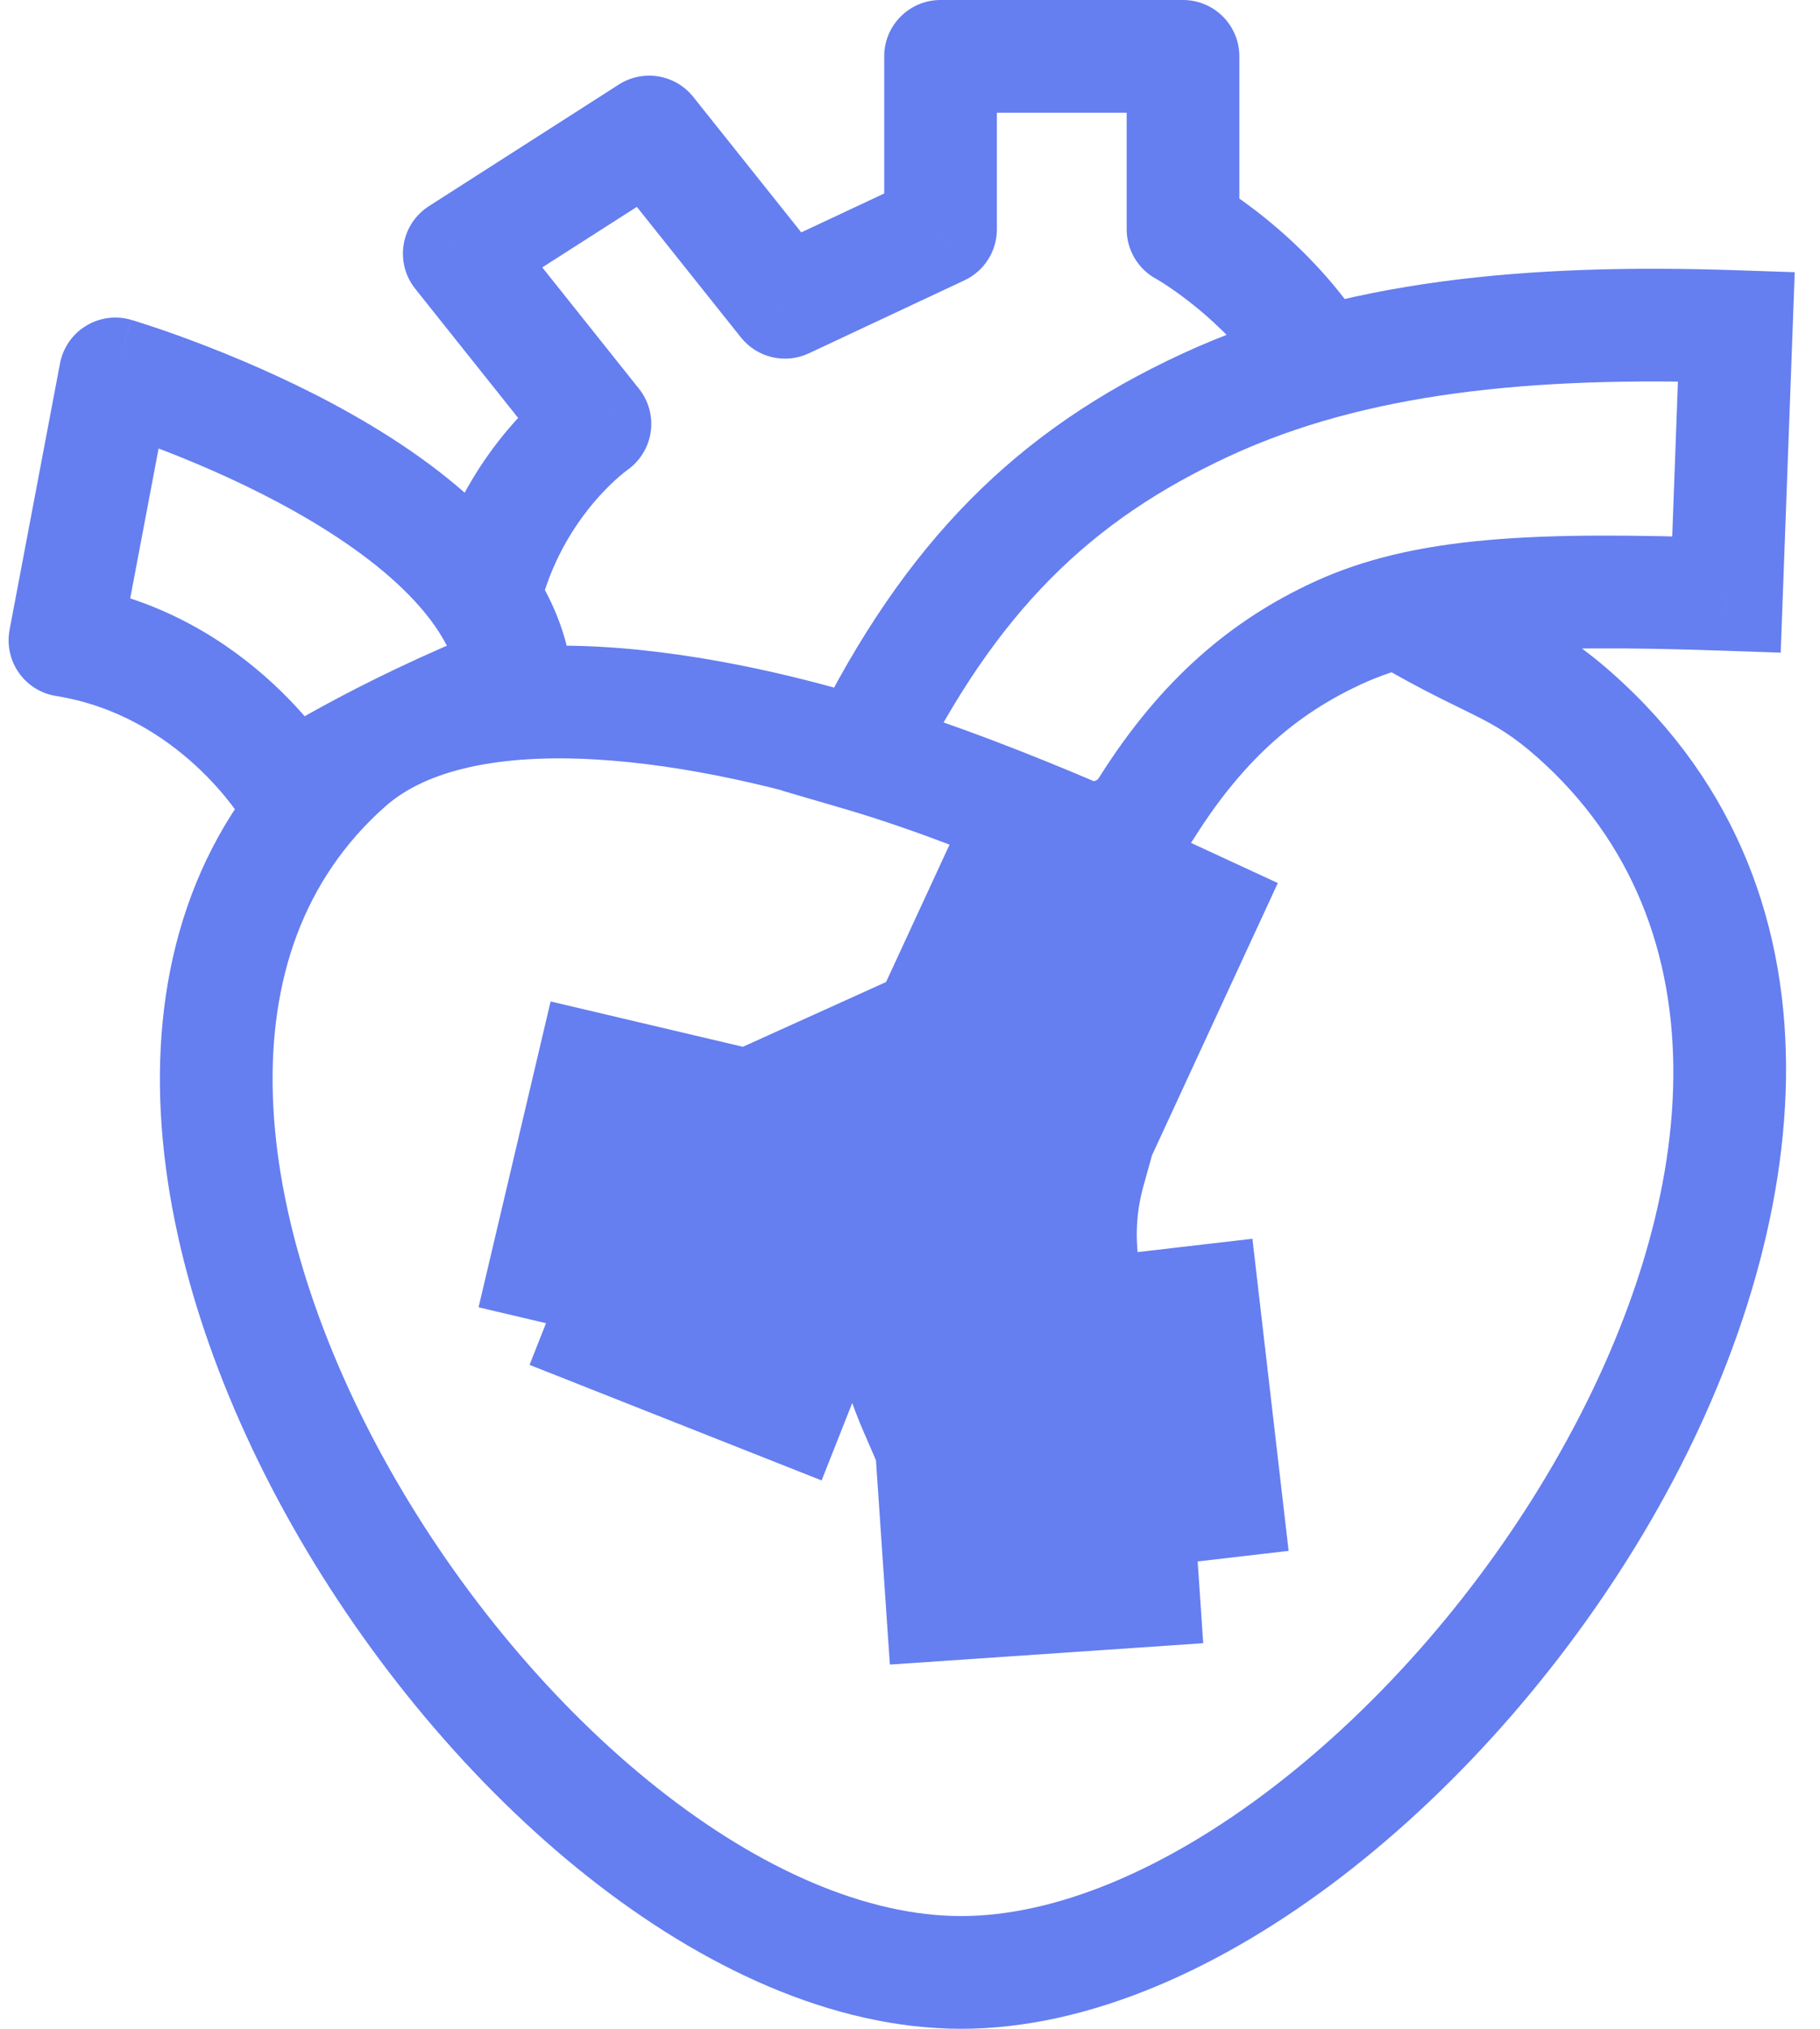 <svg width="35" height="39" viewBox="0 0 35 39" fill="none" xmlns="http://www.w3.org/2000/svg">
<path d="M6.694 14.688L7.412 15.5L6.694 14.688ZM30.274 13.74L29.556 14.551L30.274 13.74ZM11.441 8.149L12.054 9.042C12.302 8.872 12.468 8.606 12.513 8.309C12.557 8.011 12.476 7.708 12.288 7.473L11.441 8.149ZM8.832 4.876L8.248 3.963C7.989 4.129 7.813 4.396 7.763 4.699C7.713 5.001 7.793 5.311 7.985 5.551L8.832 4.876ZM12.485 2.538L13.332 1.863C12.986 1.429 12.369 1.326 11.901 1.625L12.485 2.538ZM15.095 5.811L14.248 6.486C14.56 6.878 15.101 7.005 15.555 6.792L15.095 5.811ZM18.088 4.408L18.547 5.389C18.928 5.211 19.171 4.828 19.171 4.408H18.088ZM18.088 1.083L18.088 4.33922e-05C17.489 5.42255e-05 17.004 0.485 17.004 1.083H18.088ZM22.75 1.083H23.834C23.834 0.796 23.72 0.52 23.516 0.317C23.313 0.114 23.038 0 22.75 0V1.083ZM22.75 4.408H21.667C21.667 4.804 21.883 5.168 22.23 5.359L22.75 4.408ZM5.582 15.198L4.648 15.747C4.798 16.004 5.048 16.187 5.339 16.254C5.629 16.321 5.934 16.265 6.182 16.1L5.582 15.198ZM1.248 12.309L0.184 12.108C0.13 12.396 0.194 12.693 0.362 12.932C0.53 13.172 0.788 13.333 1.077 13.379L1.248 12.309ZM2.219 7.188L2.524 6.149C2.231 6.062 1.915 6.104 1.653 6.264C1.392 6.423 1.211 6.686 1.154 6.986L2.219 7.188ZM9.915 13.035L10.317 14.041C10.777 13.857 11.053 13.386 10.989 12.895L9.915 13.035ZM25.715 12.174L26.17 13.157L25.715 12.174ZM16.584 14.522L15.612 14.042L15.041 15.199L16.279 15.561L16.584 14.522ZM23.189 7.784L22.734 6.8L23.189 7.784ZM33.391 6.279L34.474 6.319L34.514 5.233L33.428 5.196L33.391 6.279ZM33.202 11.426L33.164 12.509L34.244 12.546L34.284 11.466L33.202 11.426ZM22.051 15.528L21.134 14.951L22.051 15.528ZM20.6 16.009L20.175 17.006L20.6 16.009ZM5.976 13.877C3.804 15.798 2.99 18.422 3.082 21.154C3.174 23.864 4.151 26.731 5.617 29.324C7.086 31.923 9.084 34.316 11.296 36.07C13.494 37.811 16.004 39 18.484 39V36.833C16.677 36.833 14.631 35.948 12.642 34.372C10.668 32.807 8.848 30.637 7.503 28.258C6.156 25.874 5.324 23.348 5.248 21.081C5.172 18.835 5.832 16.897 7.412 15.5L5.976 13.877ZM18.484 39C20.958 39 23.532 37.818 25.812 36.067C28.109 34.303 30.212 31.884 31.754 29.221C34.784 23.989 35.889 17.261 30.992 12.929L29.556 14.551C33.251 17.819 32.749 23.179 29.879 28.135C28.471 30.567 26.552 32.767 24.492 34.349C22.415 35.944 20.298 36.833 18.484 36.833V39ZM30.992 12.929C30.37 12.379 29.886 12.093 29.356 11.825C28.846 11.567 28.373 11.361 27.609 10.911L26.509 12.777C27.353 13.275 27.952 13.543 28.379 13.759C28.787 13.965 29.106 14.153 29.556 14.551L30.992 12.929ZM17.294 13.595C15.68 13.067 13.587 12.551 11.571 12.435C9.605 12.323 7.448 12.575 5.976 13.877L7.412 15.5C8.219 14.786 9.631 14.495 11.447 14.599C13.211 14.7 15.11 15.16 16.62 15.654L17.294 13.595ZM12.288 7.473L9.679 4.2L7.985 5.551L10.594 8.824L12.288 7.473ZM9.416 5.788L13.069 3.451L11.901 1.625L8.248 3.963L9.416 5.788ZM11.638 3.213L14.248 6.486L15.942 5.135L13.332 1.863L11.638 3.213ZM15.555 6.792L18.547 5.389L17.628 3.427L14.635 4.83L15.555 6.792ZM19.171 4.408V1.083H17.004V4.408H19.171ZM18.088 2.167L22.75 2.167V0L18.088 4.33922e-05L18.088 2.167ZM21.667 1.083V4.408H23.834V1.083H21.667ZM22.75 4.408C22.23 5.359 22.23 5.358 22.23 5.358C22.23 5.358 22.23 5.358 22.23 5.358C22.229 5.358 22.229 5.358 22.229 5.358C22.228 5.357 22.228 5.357 22.228 5.357C22.227 5.357 22.227 5.357 22.227 5.357C22.227 5.356 22.228 5.357 22.23 5.358C22.235 5.361 22.244 5.366 22.257 5.374C22.283 5.39 22.326 5.415 22.383 5.452C22.496 5.525 22.663 5.638 22.86 5.791C23.258 6.1 23.764 6.559 24.213 7.162L25.951 5.868C25.356 5.069 24.696 4.474 24.189 4.08C23.934 3.882 23.714 3.732 23.553 3.628C23.473 3.577 23.407 3.537 23.359 3.508C23.335 3.494 23.315 3.483 23.3 3.474C23.293 3.47 23.287 3.467 23.282 3.464C23.279 3.463 23.277 3.461 23.275 3.46C23.274 3.46 23.273 3.459 23.272 3.459C23.272 3.459 23.272 3.459 23.271 3.458C23.271 3.458 23.271 3.458 23.271 3.458C23.271 3.458 23.27 3.458 22.75 4.408ZM10.416 11.547C10.658 10.688 11.083 10.049 11.448 9.625C11.631 9.413 11.795 9.258 11.909 9.16C11.966 9.111 12.009 9.077 12.035 9.057C12.047 9.047 12.056 9.041 12.059 9.038C12.061 9.037 12.062 9.037 12.061 9.038C12.06 9.038 12.059 9.038 12.058 9.039C12.058 9.04 12.057 9.04 12.056 9.041C12.056 9.041 12.056 9.041 12.055 9.041C12.055 9.041 12.055 9.042 12.055 9.042C12.054 9.042 12.054 9.042 11.441 8.149C10.829 7.255 10.829 7.255 10.828 7.256C10.828 7.256 10.828 7.256 10.828 7.256C10.827 7.256 10.827 7.257 10.826 7.257C10.825 7.258 10.824 7.259 10.822 7.26C10.82 7.261 10.817 7.263 10.814 7.266C10.807 7.27 10.799 7.276 10.79 7.283C10.771 7.296 10.748 7.314 10.719 7.336C10.661 7.38 10.584 7.441 10.493 7.52C10.31 7.678 10.068 7.907 9.807 8.211C9.285 8.816 8.676 9.73 8.33 10.962L10.416 11.547ZM5.582 15.198C6.516 14.65 6.516 14.65 6.515 14.649C6.515 14.649 6.515 14.649 6.515 14.649C6.515 14.648 6.514 14.647 6.514 14.647C6.513 14.645 6.512 14.644 6.511 14.642C6.509 14.639 6.507 14.635 6.505 14.631C6.499 14.622 6.493 14.611 6.484 14.598C6.468 14.572 6.446 14.537 6.418 14.494C6.361 14.409 6.28 14.293 6.175 14.156C5.966 13.881 5.655 13.515 5.241 13.133C4.415 12.37 3.144 11.516 1.419 11.24L1.077 13.379C2.263 13.569 3.158 14.159 3.772 14.725C4.077 15.007 4.304 15.275 4.453 15.47C4.526 15.566 4.58 15.643 4.612 15.693C4.629 15.717 4.64 15.735 4.646 15.744C4.649 15.749 4.65 15.752 4.65 15.752C4.651 15.752 4.65 15.752 4.65 15.751C4.65 15.751 4.649 15.75 4.649 15.75C4.649 15.749 4.649 15.749 4.648 15.748C4.648 15.748 4.648 15.748 4.648 15.748C4.648 15.747 4.648 15.747 5.582 15.198ZM2.313 12.511L3.283 7.39L1.154 6.986L0.184 12.108L2.313 12.511ZM2.219 7.188C1.913 8.227 1.912 8.227 1.912 8.227C1.912 8.227 1.912 8.227 1.912 8.227H1.912C1.912 8.227 1.913 8.227 1.914 8.228C1.916 8.228 1.92 8.23 1.926 8.231C1.937 8.235 1.954 8.24 1.978 8.247C2.026 8.262 2.097 8.285 2.19 8.315C2.376 8.377 2.645 8.469 2.972 8.592C3.626 8.838 4.497 9.201 5.374 9.67C6.258 10.143 7.109 10.702 7.753 11.327C8.402 11.957 8.763 12.577 8.841 13.175L10.989 12.895C10.825 11.63 10.102 10.588 9.263 9.773C8.418 8.953 7.375 8.283 6.396 7.759C5.41 7.232 4.447 6.832 3.734 6.564C3.377 6.429 3.079 6.327 2.869 6.258C2.763 6.223 2.68 6.196 2.621 6.178C2.592 6.169 2.569 6.162 2.553 6.157C2.545 6.155 2.538 6.153 2.533 6.151C2.531 6.151 2.529 6.15 2.528 6.15C2.527 6.15 2.526 6.149 2.526 6.149C2.525 6.149 2.525 6.149 2.525 6.149C2.525 6.149 2.524 6.149 2.219 7.188ZM9.513 12.029C8.113 12.588 6.991 13.148 6.215 13.571C5.826 13.783 5.523 13.96 5.315 14.087C5.211 14.15 5.13 14.201 5.074 14.236C5.047 14.254 5.025 14.268 5.009 14.279C5.001 14.284 4.995 14.288 4.991 14.291C4.988 14.292 4.986 14.293 4.985 14.295C4.984 14.295 4.983 14.296 4.983 14.296C4.983 14.296 4.982 14.296 4.982 14.296C4.982 14.296 4.982 14.296 4.982 14.296C4.982 14.297 4.981 14.297 5.582 15.198C6.182 16.1 6.182 16.1 6.182 16.101C6.182 16.101 6.182 16.101 6.182 16.101C6.181 16.101 6.181 16.101 6.181 16.101C6.181 16.101 6.181 16.101 6.181 16.101C6.181 16.101 6.182 16.101 6.182 16.1C6.184 16.099 6.187 16.097 6.192 16.094C6.202 16.087 6.217 16.077 6.239 16.064C6.283 16.036 6.35 15.993 6.441 15.938C6.622 15.828 6.895 15.668 7.251 15.474C7.964 15.085 9.008 14.564 10.317 14.041L9.513 12.029ZM22.968 16.105C23.958 14.531 25.006 13.696 26.17 13.157L25.26 11.191C23.699 11.913 22.337 13.039 21.134 14.951L22.968 16.105ZM16.279 15.561C17.624 15.955 19.191 16.587 20.175 17.006L21.024 15.012C20.023 14.586 18.359 13.912 16.888 13.482L16.279 15.561ZM22.734 6.8C19.563 8.268 17.412 10.399 15.612 14.042L17.555 15.001C19.16 11.751 20.971 10.004 23.644 8.767L22.734 6.8ZM33.428 5.196C29.363 5.056 25.789 5.386 22.734 6.8L23.644 8.767C26.24 7.565 29.409 7.225 33.354 7.361L33.428 5.196ZM34.284 11.466L34.474 6.319L32.308 6.239L32.119 11.386L34.284 11.466ZM26.17 13.157C27.575 12.506 29.434 12.38 33.164 12.509L33.239 10.344C29.578 10.217 27.203 10.291 25.26 11.191L26.17 13.157ZM21.134 14.951C21.116 14.981 21.088 15.001 21.062 15.01C21.037 15.018 21.027 15.014 21.024 15.012L20.175 17.006C21.231 17.456 22.4 17.008 22.968 16.105L21.134 14.951Z" fill="#657EF0"/>
<path d="M21.832 15.708L19.309 21.166M20.126 31.793L19.823 27.348M19.823 27.348L19.376 26.315C18.785 24.95 18.68 23.423 19.08 21.99L19.309 21.166M19.823 27.348L24.433 26.813M19.309 21.166L14.594 23.298M14.594 23.298L9.896 22.191M14.594 23.298L12.992 27.348" stroke="#657EF0" stroke-width="6.04"/>
</svg>
